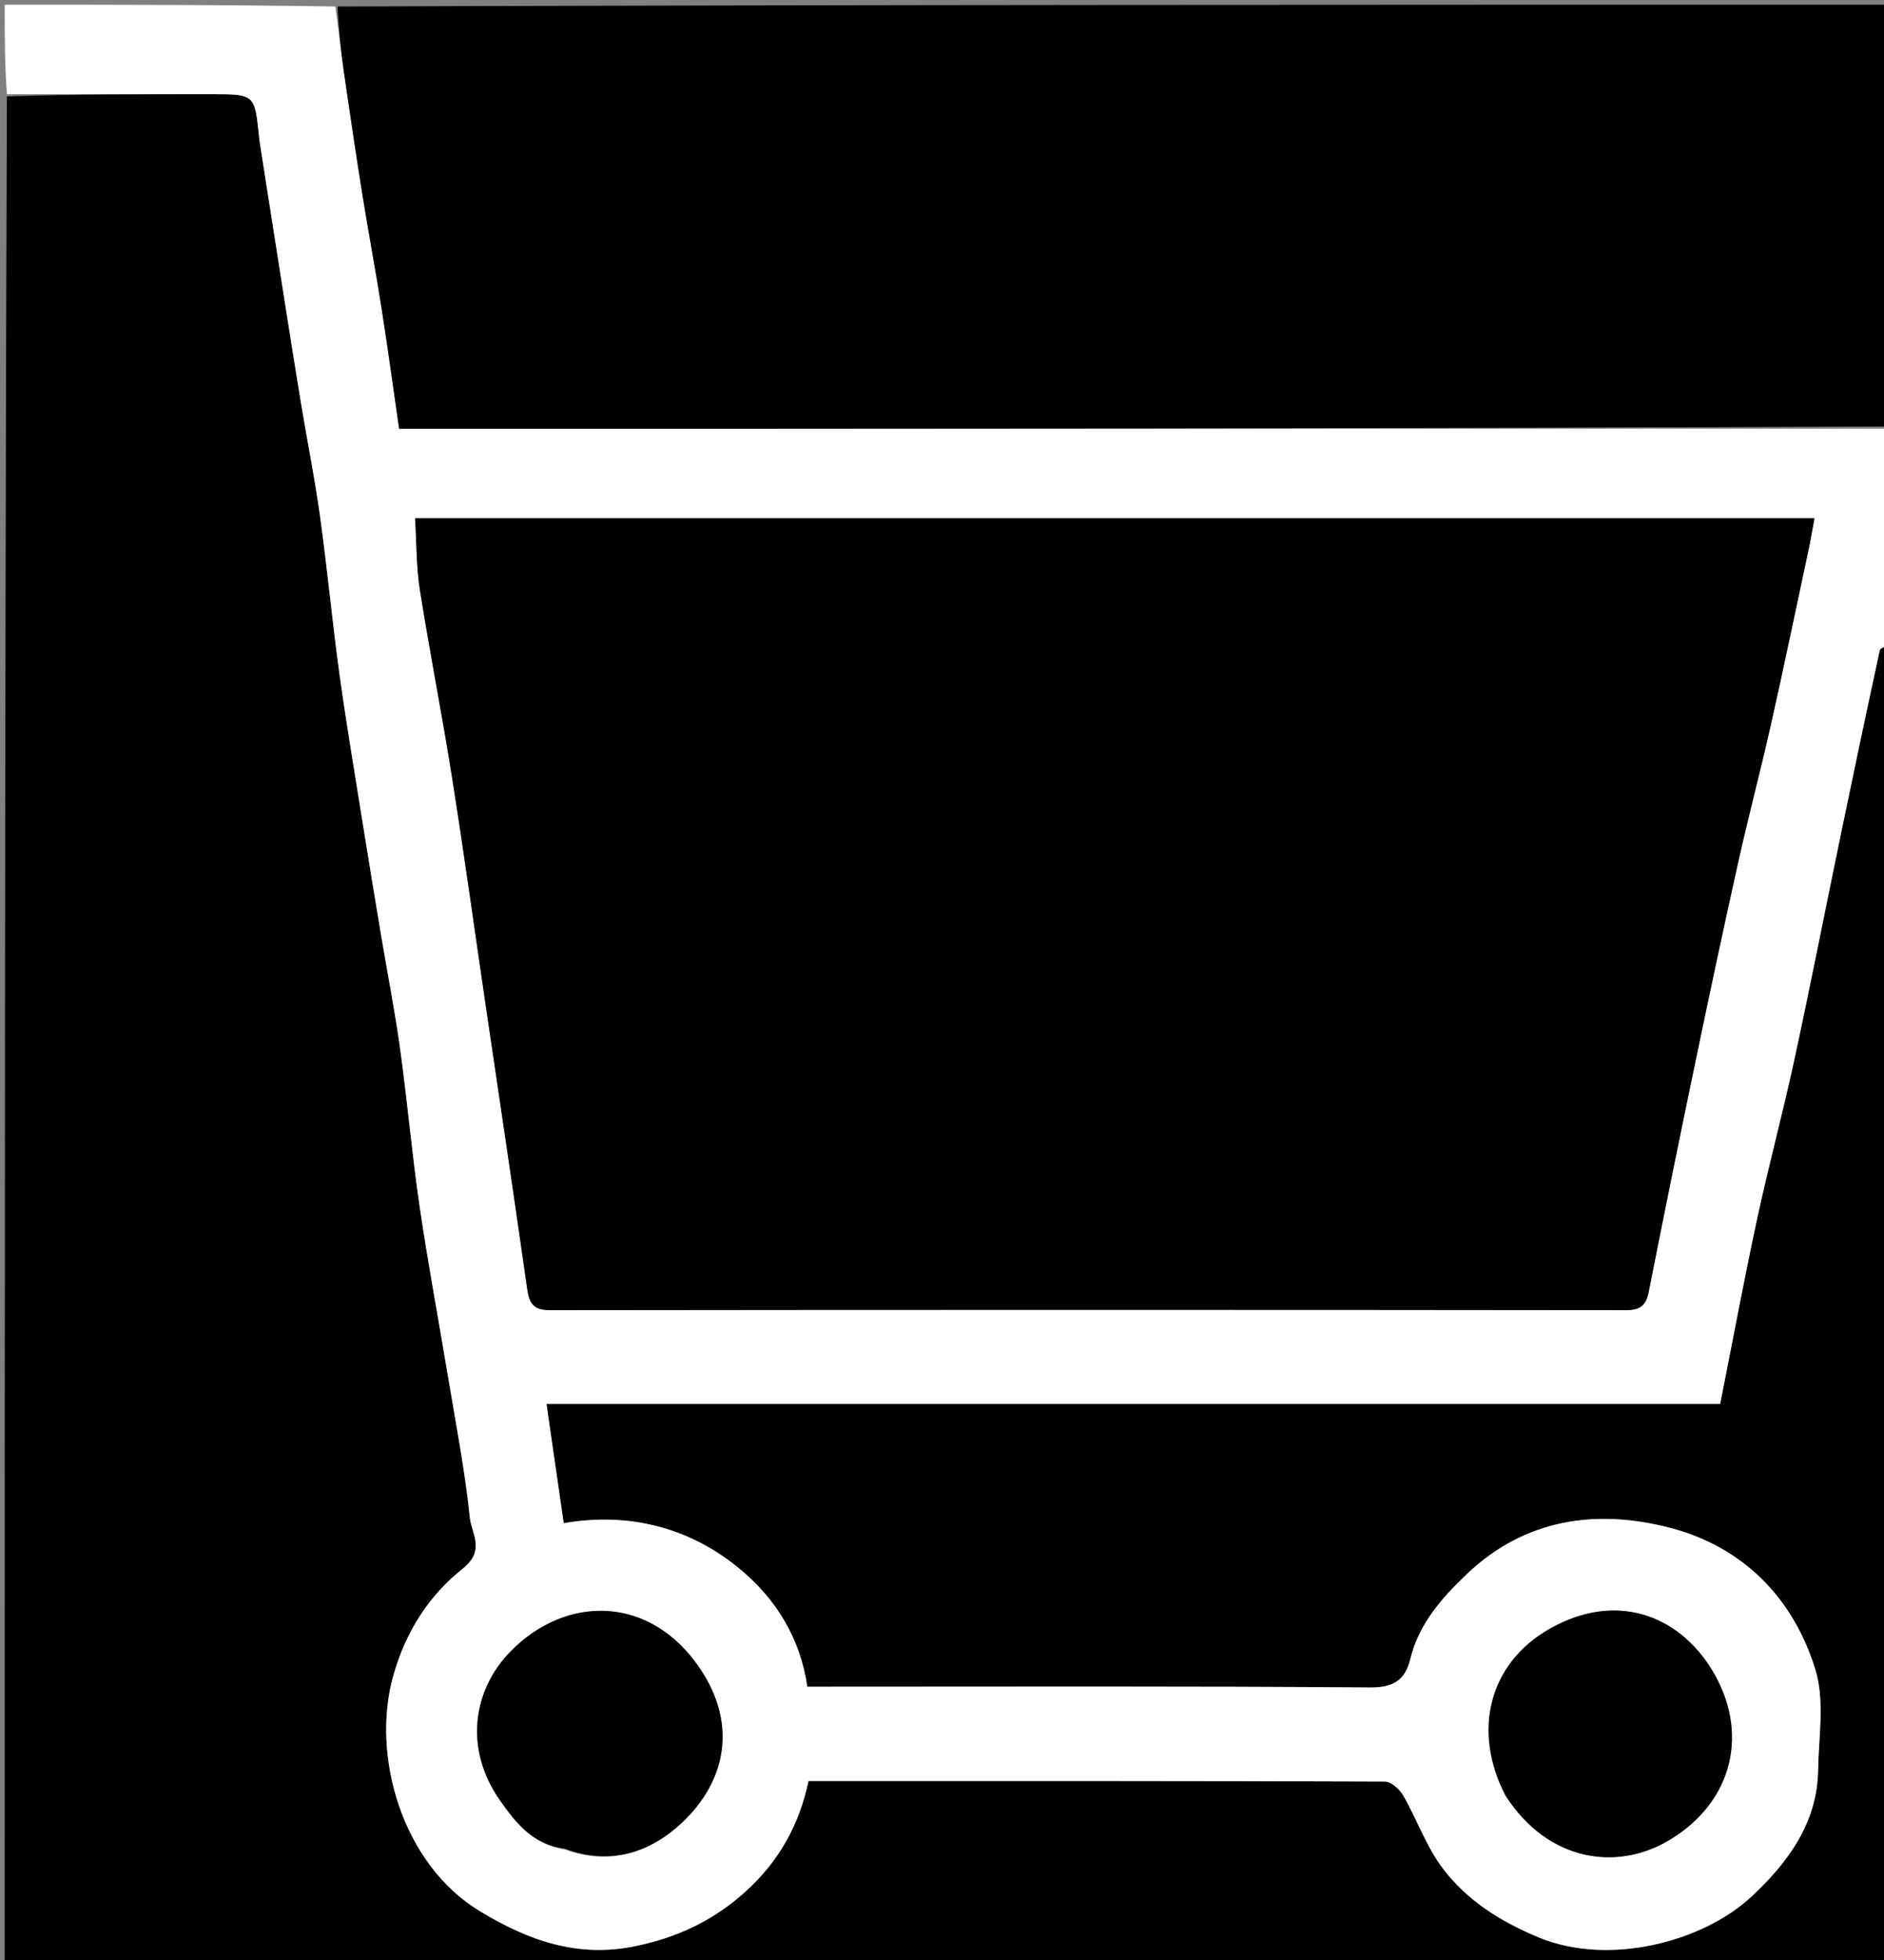 <svg version="1.1" id="Layer_1" xmlns="http://www.w3.org/2000/svg" xmlns:xlink="http://www.w3.org/1999/xlink" x="0px" y="0px"
	 width="100%" viewBox="0 0 400 416" enable-background="new 0 0 400 416" xml:space="preserve">
<rect x="0" y="0" width="400" height="416" fill="#808080" stroke="none"/>
<path fill="#000000" opacity="1" stroke="none" 
	d="
M401,137 
	C401,230.296 401,323.592 401,416.944 
	C267.758,416.944 134.515,416.944 1,416.944 
	C1,284.977 1,152.955 1.469,20.466 
	C16.266,20 30.595,20 44.924,20 
	C54.078,20 54.078,20 55.003,28.97 
	C55.053,29.459 55.105,29.949 55.181,30.434 
	C56.785,40.676 58.385,50.919 60.003,61.16 
	C61.291,69.314 62.569,77.471 63.915,85.616 
	C65.234,93.6 66.84,101.542 67.95,109.553 
	C69.49,120.675 70.536,131.866 72.069,142.989 
	C73.529,153.576 75.322,164.118 77.007,174.674 
	C78.283,182.661 79.6,190.642 80.933,198.619 
	C82.266,206.603 83.844,214.552 84.951,222.567 
	C86.487,233.686 87.466,244.884 89.086,255.99 
	C90.813,267.832 93.034,279.601 94.992,291.409 
	C96.687,301.631 98.695,311.825 99.757,322.115 
	C100.1,325.43 103.147,329.057 98.257,332.94 
	C91.093,338.629 86.163,346.236 83.512,355.629 
	C78.731,372.563 85.347,395.62 101.865,405.621 
	C112.299,411.939 122.64,415.566 134.86,413.064 
	C143.833,411.227 151.597,407.582 158.442,401.328 
	C165.446,394.929 169.689,387.289 171.655,378 
	C212.446,378 253.258,377.971 294.069,378.128 
	C295.39,378.133 297.171,379.766 297.938,381.1 
	C300.863,386.189 302.827,391.946 306.329,396.559 
	C311.51,403.386 318.532,407.822 326.725,411.215 
	C341.447,417.311 361.451,412.292 371.953,402.453 
	C379.645,395.246 385.818,386.922 386.005,375.715 
	C386.124,368.572 387.442,360.933 385.429,354.374 
	C380.749,339.128 369.986,328.257 354.506,324.258 
	C338.952,320.241 323.79,322.304 311.402,334.128 
	C306.084,339.204 301.261,344.641 299.442,352.083 
	C298.351,356.543 295.955,358.204 290.875,358.164 
	C252.72,357.863 214.562,358 176.405,358 
	C174.631,358 172.857,358 171.408,358 
	C169.874,347.607 164.747,339.545 157.589,333.444 
	C146.713,324.175 133.532,320.888 119.68,323.291 
	C118.39,314.369 117.224,306.305 116.019,297.975 
	C199.252,297.975 281.873,297.975 365.21,297.975 
	C367.815,284.851 370.249,271.745 373.052,258.719 
	C375.485,247.415 378.515,236.239 380.958,224.937 
	C384.459,208.735 387.643,192.465 391.006,176.233 
	C393.651,163.463 396.345,150.703 399.114,137.959 
	C399.209,137.524 400.348,137.315 401,137 
z"/>
<path fill="#FFFFFF" opacity="1" stroke="none" 
	d="
M401,136.531 
	C400.348,137.315 399.209,137.524 399.114,137.959 
	C396.345,150.703 393.651,163.463 391.006,176.233 
	C387.643,192.465 384.459,208.735 380.958,224.937 
	C378.515,236.239 375.485,247.415 373.052,258.719 
	C370.249,271.745 367.815,284.851 365.21,297.975 
	C281.873,297.975 199.252,297.975 116.019,297.975 
	C117.224,306.305 118.39,314.369 119.68,323.291 
	C133.532,320.888 146.713,324.175 157.589,333.444 
	C164.747,339.545 169.874,347.607 171.408,358 
	C172.857,358 174.631,358 176.405,358 
	C214.562,358 252.72,357.863 290.875,358.164 
	C295.955,358.204 298.351,356.543 299.442,352.083 
	C301.261,344.641 306.084,339.204 311.402,334.128 
	C323.79,322.304 338.952,320.241 354.506,324.258 
	C369.986,328.257 380.749,339.128 385.429,354.374 
	C387.442,360.933 386.124,368.572 386.005,375.715 
	C385.818,386.922 379.645,395.246 371.953,402.453 
	C361.451,412.292 341.447,417.311 326.725,411.215 
	C318.532,407.822 311.51,403.386 306.329,396.559 
	C302.827,391.946 300.863,386.189 297.938,381.1 
	C297.171,379.766 295.39,378.133 294.069,378.128 
	C253.258,377.971 212.446,378 171.655,378 
	C169.689,387.289 165.446,394.929 158.442,401.328 
	C151.597,407.582 143.833,411.227 134.86,413.064 
	C122.64,415.566 112.299,411.939 101.865,405.621 
	C85.347,395.62 78.731,372.563 83.512,355.629 
	C86.163,346.236 91.093,338.629 98.257,332.94 
	C103.147,329.057 100.1,325.43 99.757,322.115 
	C98.695,311.825 96.687,301.631 94.992,291.409 
	C93.034,279.601 90.813,267.832 89.086,255.99 
	C87.466,244.884 86.487,233.686 84.951,222.567 
	C83.844,214.552 82.266,206.603 80.933,198.619 
	C79.6,190.642 78.283,182.661 77.007,174.674 
	C75.322,164.118 73.529,153.576 72.069,142.989 
	C70.536,131.866 69.49,120.675 67.95,109.553 
	C66.84,101.542 65.234,93.6 63.915,85.616 
	C62.569,77.471 61.291,69.314 60.003,61.16 
	C58.385,50.919 56.785,40.676 55.181,30.434 
	C55.105,29.949 55.053,29.459 55.003,28.97 
	C54.078,20 54.078,20 44.924,20 
	C30.595,20 16.266,20 1.469,20 
	C1,13.698 1,7.395 1,1 
	C24.354,1 47.708,1 71.205,1.383 
	C71.897,6.277 72.367,10.798 73.017,15.294 
	C74.291,24.116 75.607,32.933 77.014,41.735 
	C78.267,49.565 79.749,57.358 80.977,65.192 
	C82.322,73.765 83.491,82.366 84.743,91 
	C190.741,91 295.871,91 401,91 
	C401,106.021 401,121.042 401,136.531 
M111.5,110 
	C103.713,110 95.925,110 88.132,110 
	C88.467,115.402 88.386,120.36 89.148,125.185 
	C91.242,138.435 93.855,151.604 95.955,164.853 
	C98.467,180.707 100.656,196.612 102.993,212.493 
	C105.991,232.862 109.053,253.222 111.942,273.606 
	C112.382,276.714 113.323,278.073 116.769,278.069 
	C192.912,277.979 269.054,277.982 345.196,278.067 
	C348.258,278.07 349.472,277.094 350.052,274.147 
	C353.284,257.72 356.63,241.315 360.044,224.924 
	C362.964,210.907 365.941,196.899 369.058,182.925 
	C371.227,173.203 373.79,163.57 375.973,153.852 
	C378.757,141.455 381.343,129.014 383.995,116.588 
	C384.439,114.508 384.784,112.408 385.235,110 
	C293.749,110 203.125,110 111.5,110 
M120.075,392.593 
	C129.592,396.042 138.128,393.148 144.854,386.792 
	C154.078,378.075 156.6,366.077 148.676,354.234 
	C138.19,338.563 120.345,338.395 108.472,350.439 
	C100.266,358.761 98.561,371.316 106.151,382.1 
	C109.332,386.62 112.97,391.478 120.075,392.593 
M319.937,381.406 
	C328.709,395.126 343.339,397.193 354.423,390.547 
	C368.077,382.359 371.475,367.495 363.429,354.376 
	C356.251,342.673 342.973,337.767 329.01,345.714 
	C316.014,353.111 312.554,367.542 319.937,381.406 
z"/>
<path fill="#000000" opacity="1" stroke="none" 
	d="
M401,90.531 
	C295.871,91 190.741,91 84.743,91 
	C83.491,82.366 82.322,73.765 80.977,65.192 
	C79.749,57.358 78.267,49.565 77.014,41.735 
	C75.607,32.933 74.291,24.116 73.017,15.294 
	C72.367,10.798 71.897,6.277 71.673,1.383 
	C181.552,1 291.104,1 401,1 
	C401,30.687 401,60.375 401,90.531 
z"/>
<path fill="#000000" opacity="1" stroke="none" 
	d="
M112,110 
	C203.125,110 293.749,110 385.235,110 
	C384.784,112.408 384.439,114.508 383.995,116.588 
	C381.343,129.014 378.757,141.455 375.973,153.852 
	C373.79,163.57 371.227,173.203 369.058,182.925 
	C365.941,196.899 362.964,210.907 360.044,224.924 
	C356.63,241.315 353.284,257.72 350.052,274.147 
	C349.472,277.094 348.258,278.07 345.196,278.067 
	C269.054,277.982 192.912,277.979 116.769,278.069 
	C113.323,278.073 112.382,276.714 111.942,273.606 
	C109.053,253.222 105.991,232.862 102.993,212.493 
	C100.656,196.612 98.467,180.707 95.955,164.853 
	C93.855,151.604 91.242,138.435 89.148,125.185 
	C88.386,120.36 88.467,115.402 88.132,110 
	C95.925,110 103.713,110 112,110 
z"/>
<path fill="#000000" opacity="1" stroke="none" 
	d="
M119.756,392.321 
	C112.97,391.478 109.332,386.62 106.151,382.1 
	C98.561,371.316 100.266,358.761 108.472,350.439 
	C120.345,338.395 138.19,338.563 148.676,354.234 
	C156.6,366.077 154.078,378.075 144.854,386.792 
	C138.128,393.148 129.592,396.042 119.756,392.321 
z"/>
<path fill="#000000" opacity="1" stroke="none" 
	d="
M319.653,381.149 
	C312.554,367.542 316.014,353.111 329.01,345.714 
	C342.973,337.767 356.251,342.673 363.429,354.376 
	C371.475,367.495 368.077,382.359 354.423,390.547 
	C343.339,397.193 328.709,395.126 319.653,381.149 
z"/>
</svg>